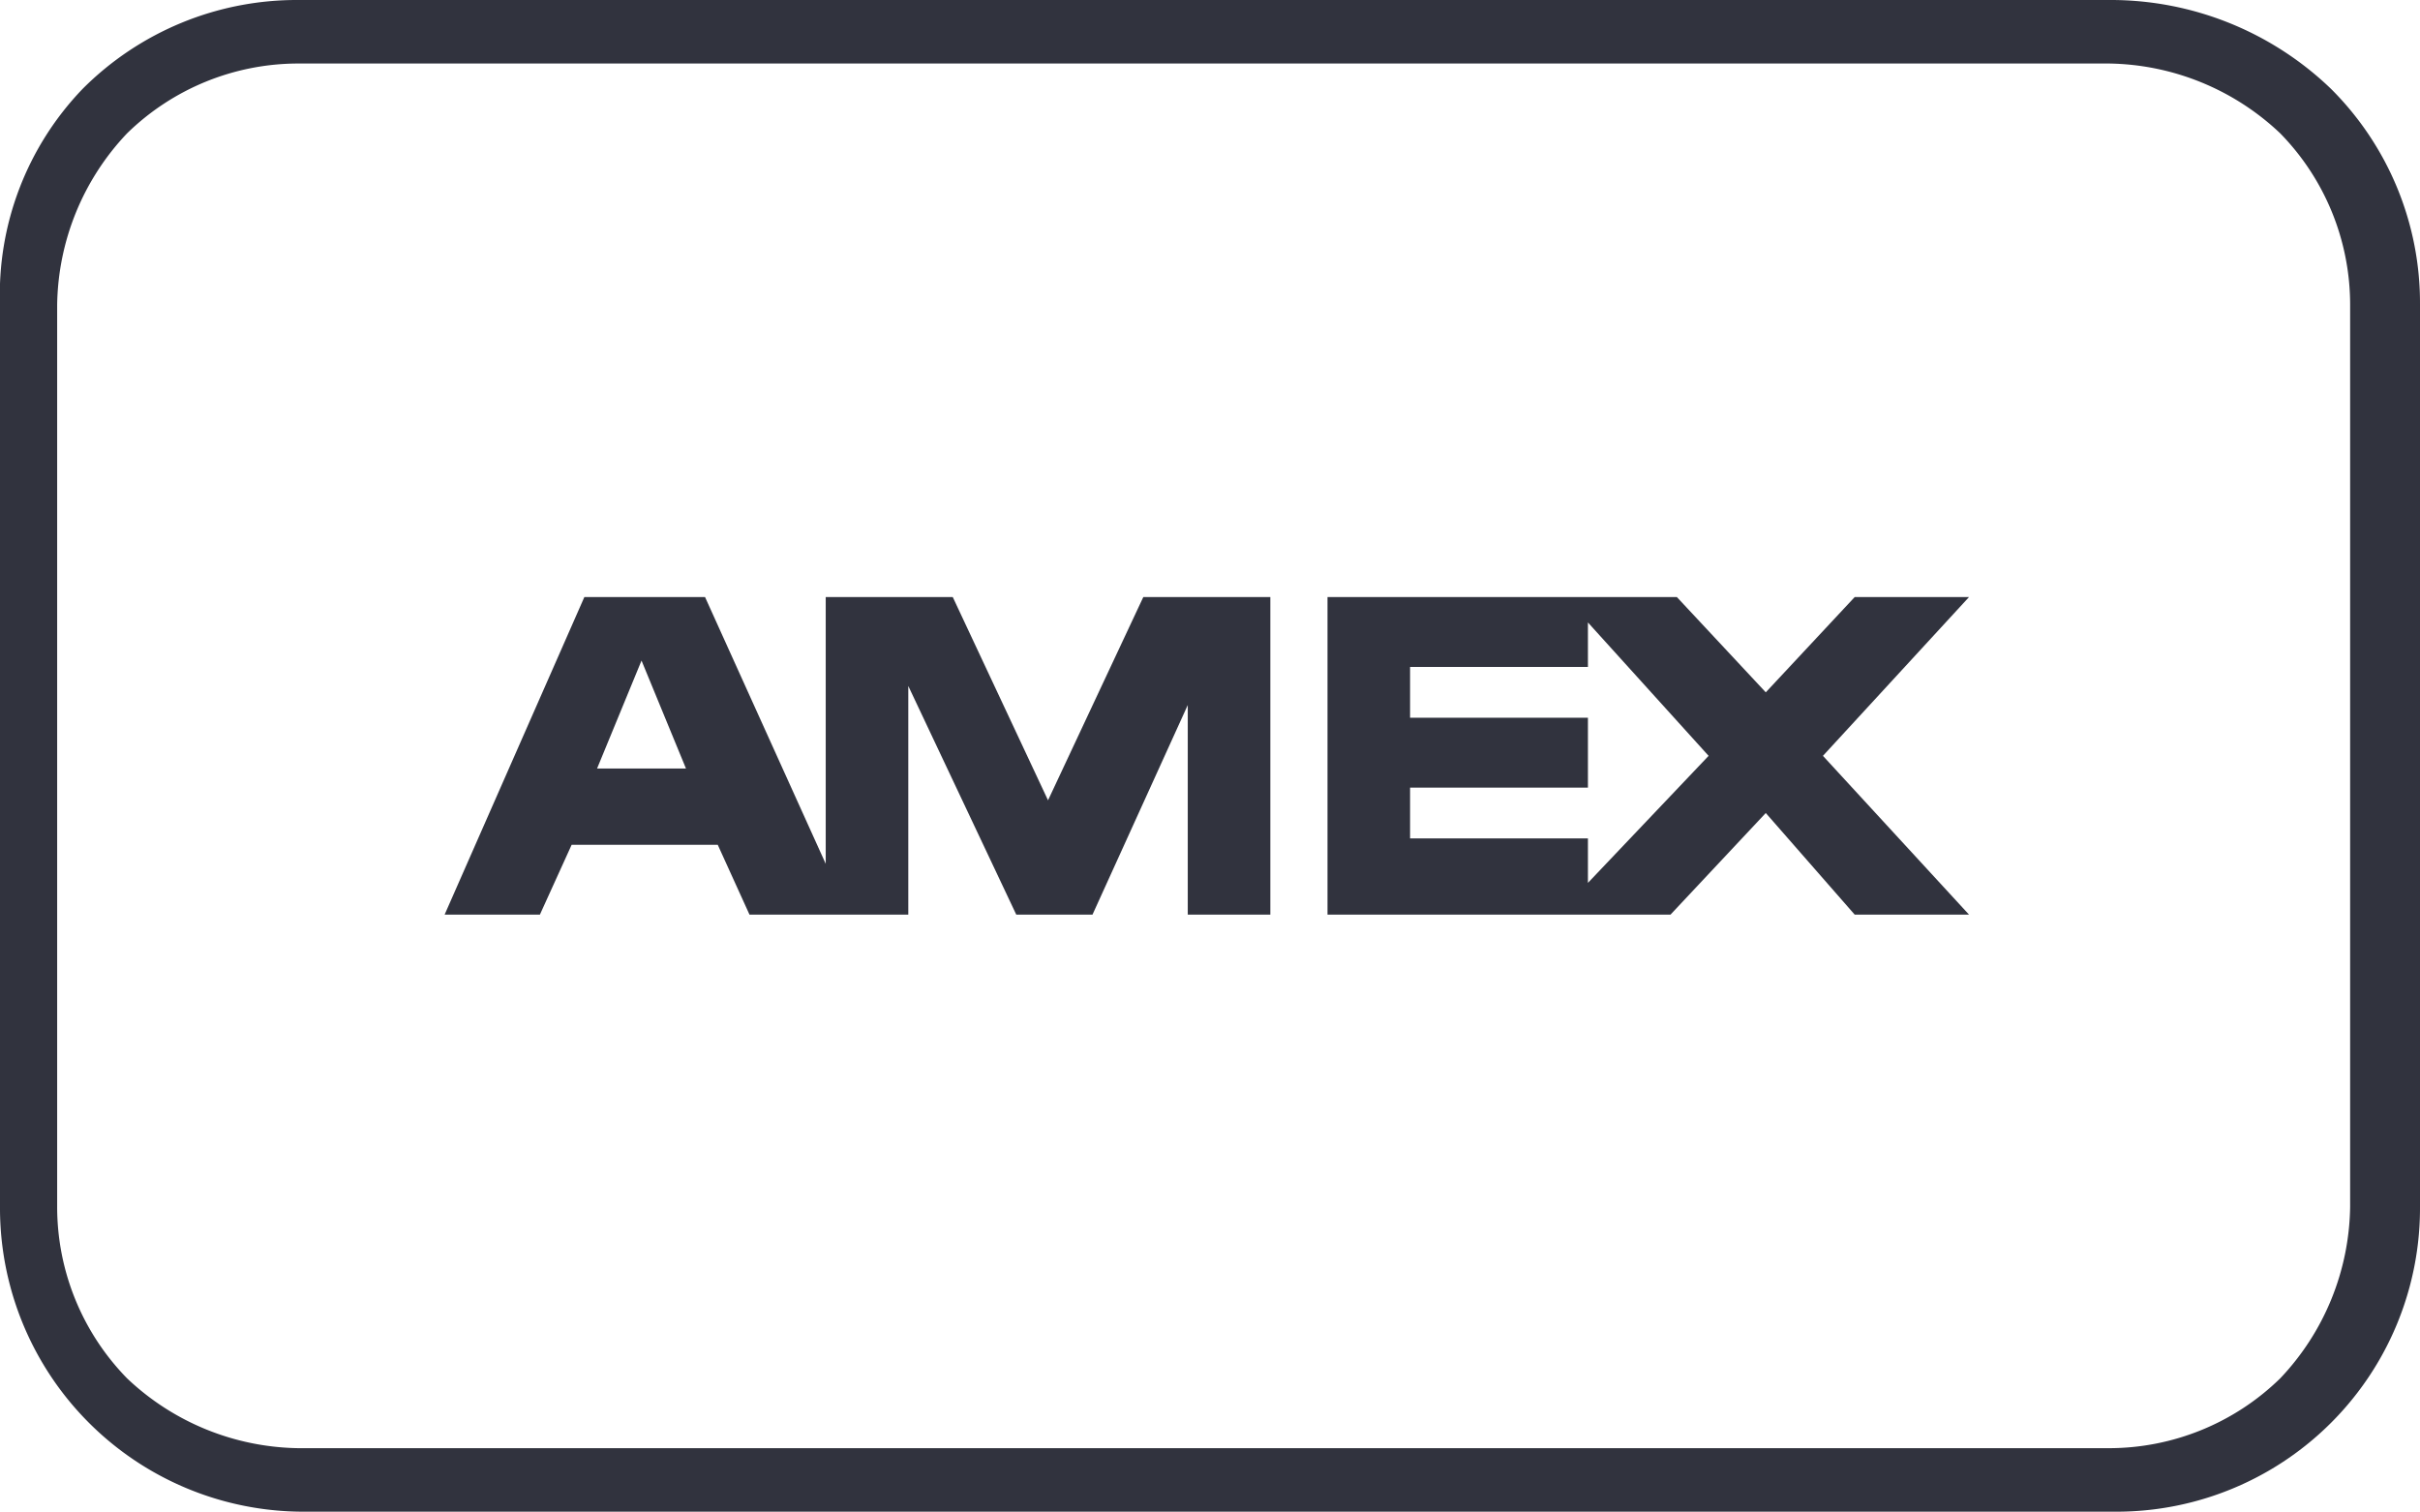 <svg id="Capa_1" data-name="Capa 1" xmlns="http://www.w3.org/2000/svg" viewBox="0 0 38.1 23.8"><defs><style>.cls-1{fill:#31333e;}</style></defs><path class="cls-1" d="M36.7,1.4A5,5,0,0,0,33.2,0H4.7A4.76,4.76,0,0,0,1.3,1.4,4.67,4.67,0,0,0,0,4.8V19a4.78,4.78,0,0,0,4.8,4.8H33.3A4.78,4.78,0,0,0,38.1,19V4.8A4.76,4.76,0,0,0,36.7,1.4ZM37,19a4,4,0,0,1-1.1,2.7,3.86,3.86,0,0,1-2.7,1.1H4.7A4,4,0,0,1,2,21.7,3.86,3.86,0,0,1,.9,19V4.8A4,4,0,0,1,2,2.1,3.86,3.86,0,0,1,4.7,1H33.2a4,4,0,0,1,2.7,1.1A3.86,3.86,0,0,1,37,4.8Z"/><path class="cls-1" d="M18,9.4l-1.5,3.2L15,9.4H13v4.2L11.1,9.4H9.2L7,14.4H8.5L9,13.3h2.3l.5,1.1h2.5V10.8L16,14.4h1.2l1.5-3.3v3.3H20v-5H18ZM9.4,12.1l.7-1.7.7,1.7Z"/><path class="cls-1" d="M29.2,9.4l-1.4,1.5L26.4,9.4H20.9v5h5.4l1.5-1.6,1.4,1.6H31l-2.3-2.5L31,9.4ZM25,13.9v-.7H22.2v-.8H25V11.3H22.2v-.8H25V9.8l1.9,2.1Z"/></svg>